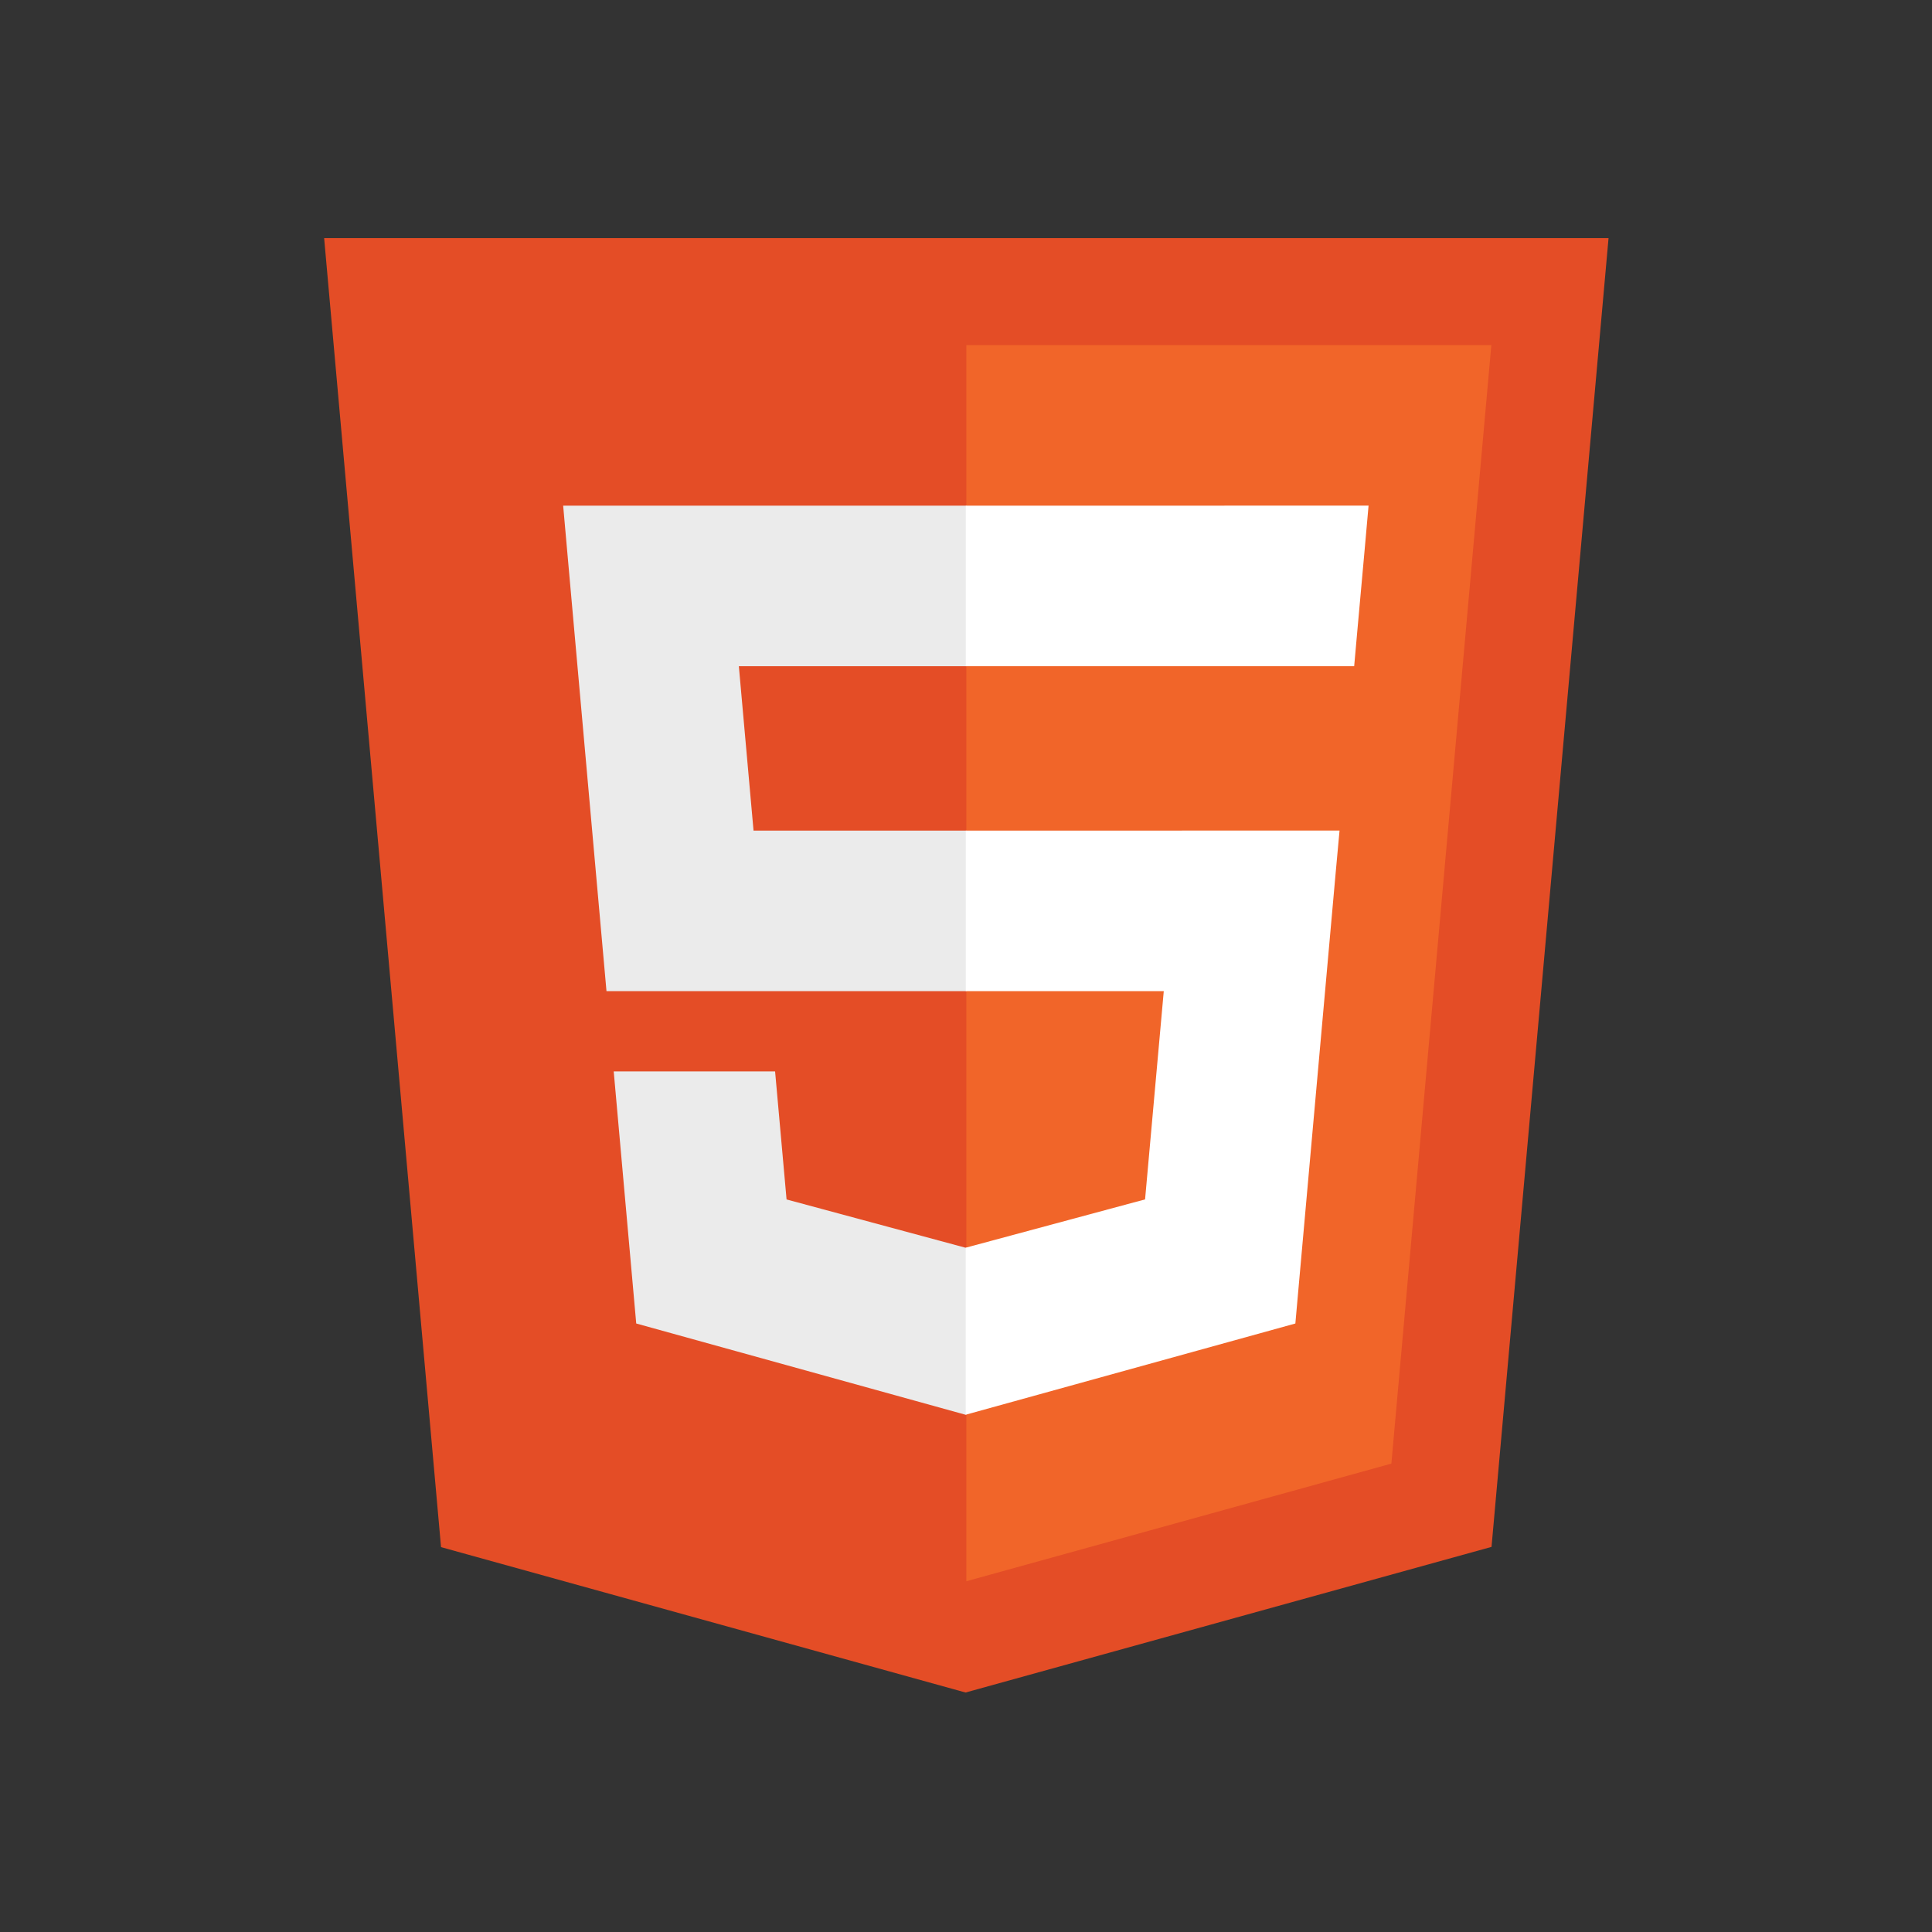 <svg xmlns="http://www.w3.org/2000/svg" xmlns:xlink="http://www.w3.org/1999/xlink" width="500" zoomAndPan="magnify" viewBox="0 0 375 375" height="500" preserveAspectRatio="xMidYMid meet" version="1.0"><rect x="0" y="0" width="375" height="375" fill="#333333" stroke="none"/><defs><clipPath id="0df28dc87a"><path d="M 62.691 46 L 312.441 46 L 312.441 329 L 62.691 329 Z M 62.691 46 " clip-rule="nonzero"/></clipPath></defs><g clip-path="url(#0df28dc87a)"><path fill="#e44d26" d="M 85.605 300.297 L 62.914 46.207 L 312.219 46.207 L 289.504 300.25 L 187.414 328.516 Z M 85.605 300.297 " fill-opacity="1" fill-rule="nonzero"/></g><path fill="#f16529" d="M 187.566 306.918 L 270.066 284.086 L 289.469 66.98 L 187.566 66.98 Z M 187.566 306.918 " fill-opacity="1" fill-rule="nonzero"/><path fill="#ebebeb" d="M 187.566 161.223 L 146.262 161.223 L 143.41 129.312 L 187.566 129.312 L 187.566 98.152 L 109.309 98.152 L 110.051 106.504 L 117.719 192.383 L 187.566 192.383 Z M 187.566 242.152 L 187.426 242.188 L 152.672 232.812 L 150.445 207.957 L 119.121 207.957 L 123.492 256.891 L 187.426 274.605 L 187.566 274.57 Z M 187.566 242.152 " fill-opacity="1" fill-rule="nonzero"/><path fill="#ffffff" d="M 187.461 161.223 L 187.461 192.383 L 225.887 192.383 L 222.258 232.801 L 187.449 242.176 L 187.449 274.594 L 251.43 256.891 L 251.898 251.621 L 259.238 169.574 L 260.004 161.211 L 251.594 161.211 Z M 187.461 98.152 L 187.461 129.312 L 262.844 129.312 L 263.469 122.301 L 264.895 106.504 L 265.637 98.141 Z M 187.461 98.152 " fill-opacity="1" fill-rule="nonzero"/></svg>